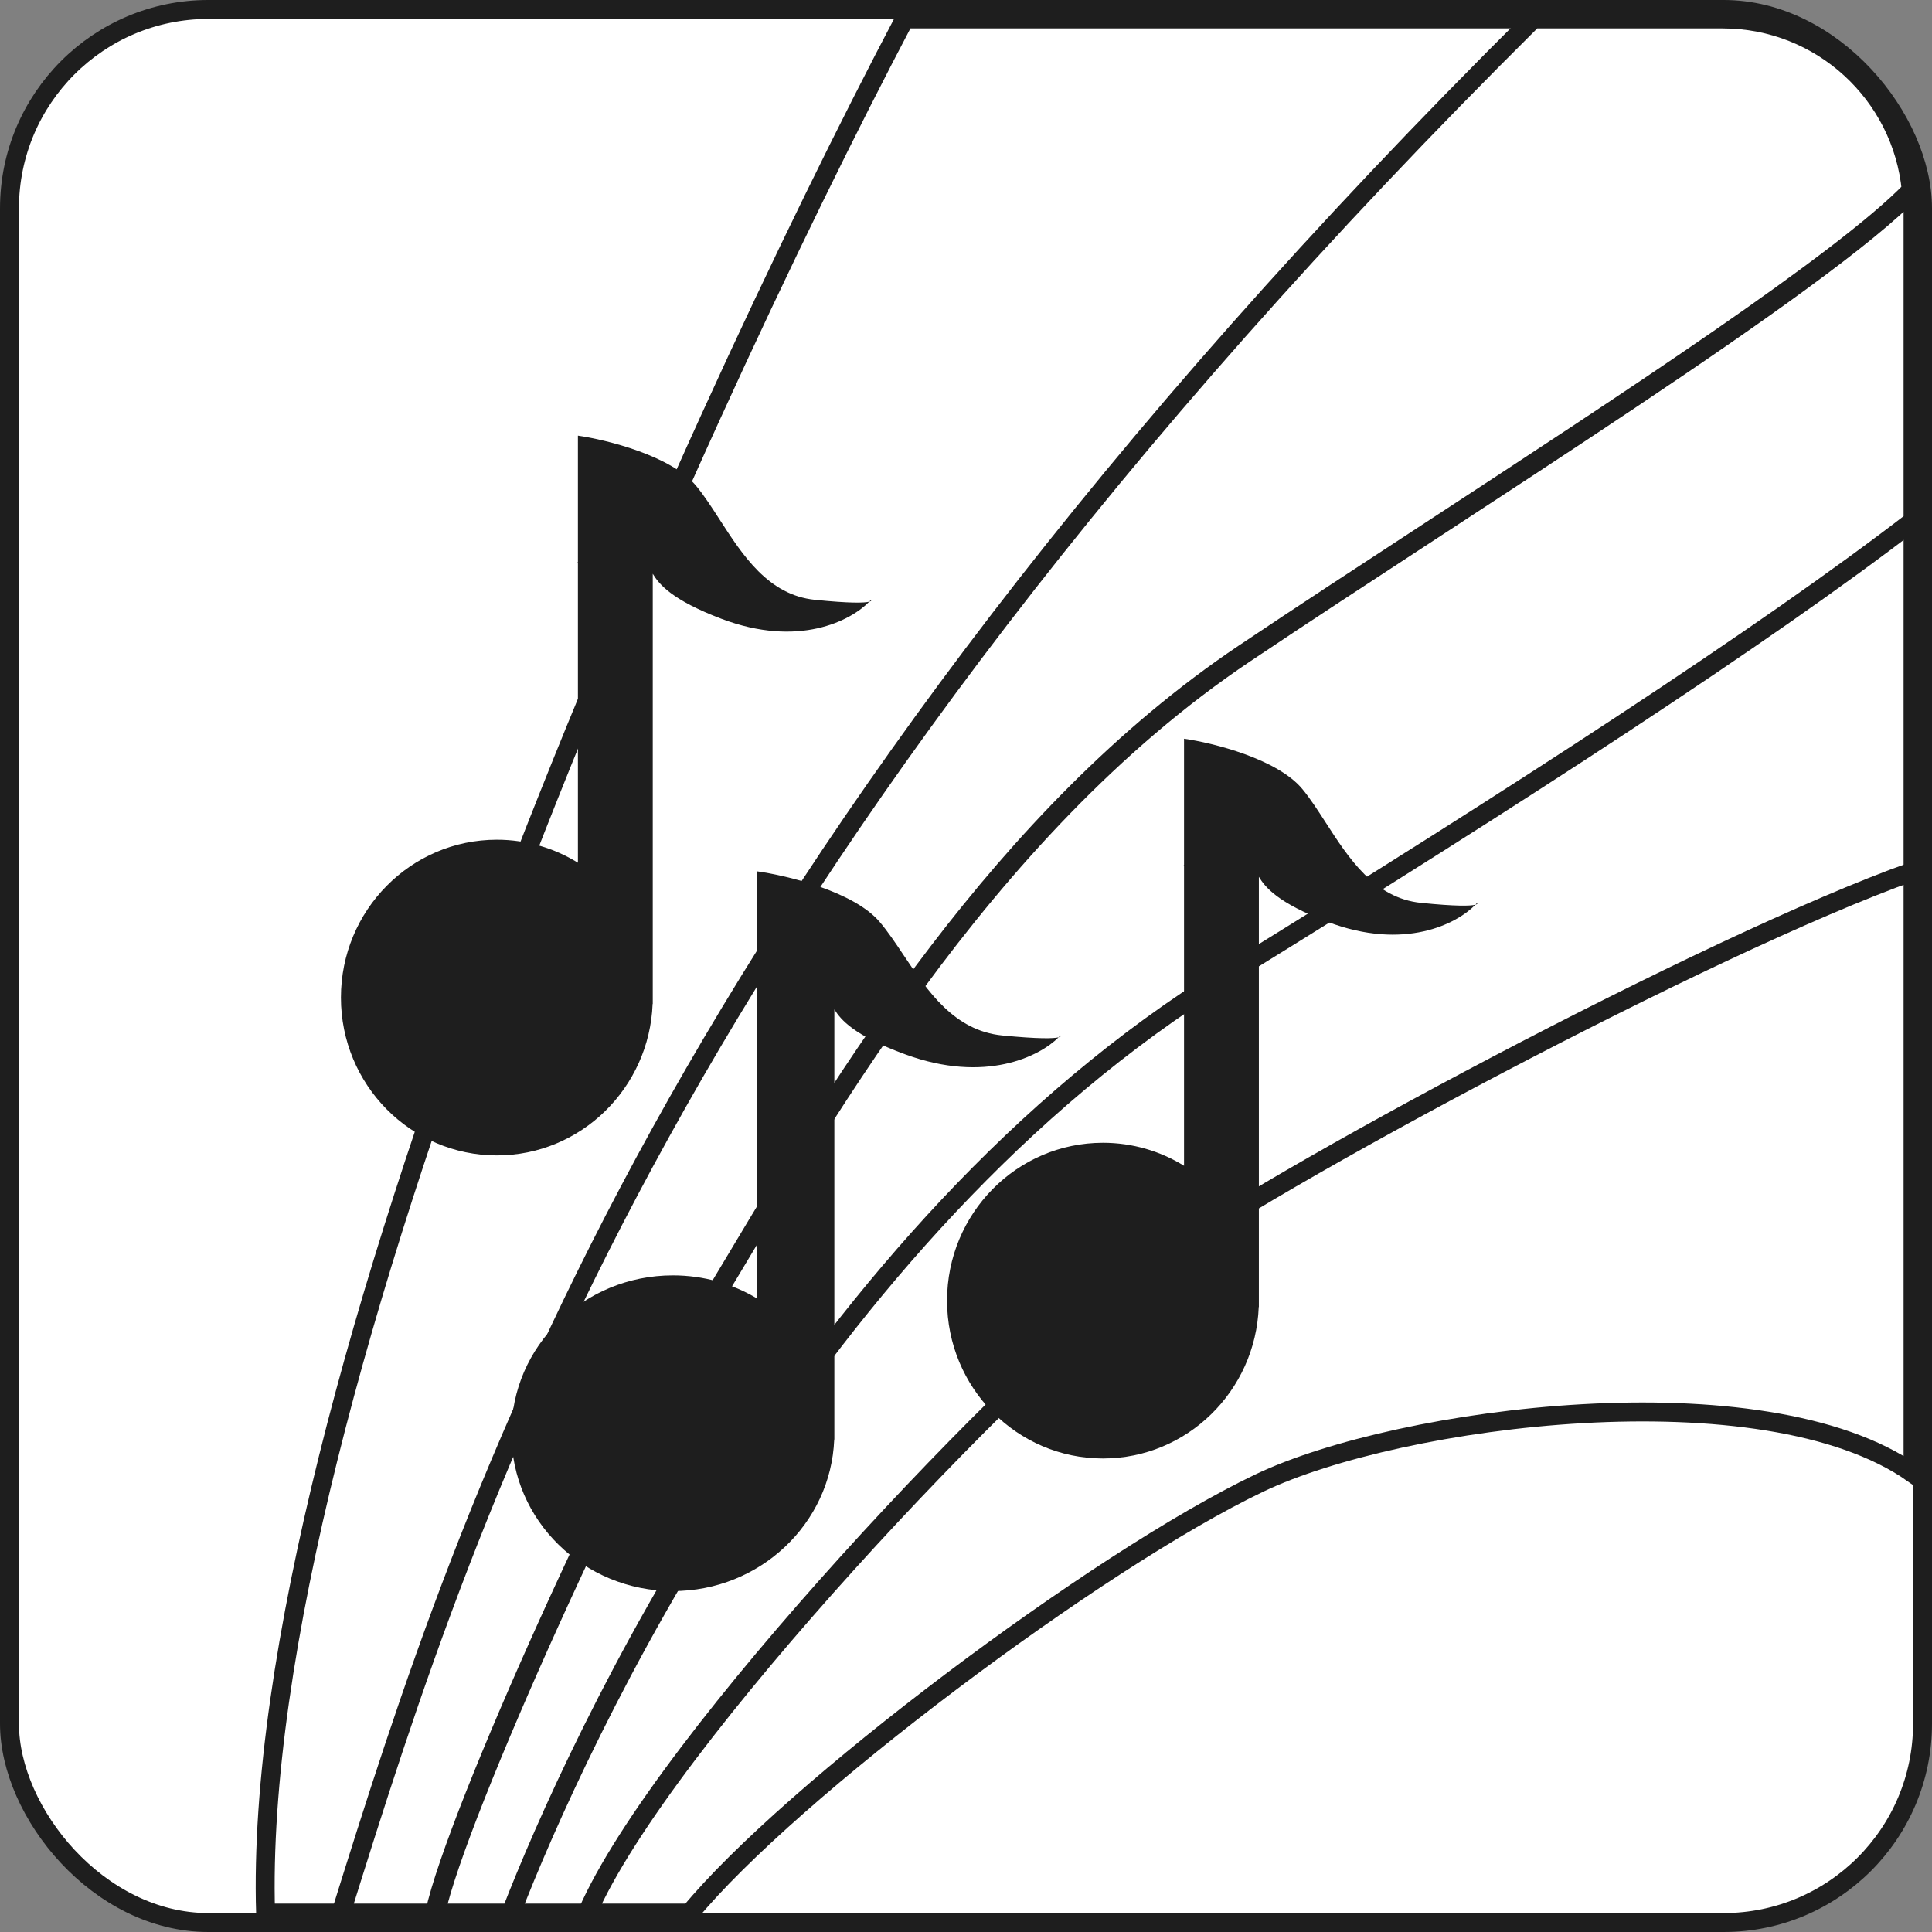 <svg width="102" height="102" viewBox="0 0 102 102" fill="none" xmlns="http://www.w3.org/2000/svg">
<rect x="0" y="0" width="102" height="102" fill="#808080" stroke="none"/>
<rect x="0.5" y="0.5" width="101" height="101" rx="10.5" fill="white" stroke="#1E1E1E"/>
<path d="M69.711 63.273C55.011 70.114 35.94 91.945 32.463 101H27C28.159 95.634 33.059 85.104 37.429 77.861C42.893 68.806 52.675 57.673 66.731 48.182C78.651 40.133 96.199 23.03 101 18V46.17C93.219 52.206 84.412 56.431 69.711 63.273Z" fill="white" stroke="#1E1E1E"/>
<path d="M36.422 101H31C34.944 91.917 53.676 72.239 61.07 66.688C66.697 62.465 90.155 49.868 101 46V77.789C93.113 72.239 73.887 74.761 66.493 78.294C57.886 82.405 41.681 94.609 36.422 101Z" fill="white" stroke="#1E1E1E"/>
<path d="M64.733 51.5C42.823 65.014 30.452 92 26.974 101H23C24.159 95.667 33.036 76.2 37.408 69C42.873 60 51.665 43.934 65.726 34.5C77.65 26.5 96.198 15 101 10V27.5C93.217 33.5 80.134 42 64.733 51.5Z" fill="white" stroke="#1E1E1E"/>
<path d="M81 1C35.173 46.5 24.932 79 18.049 101H14.021C13.215 73.8 36.179 23 47.762 1H81Z" fill="white" stroke="#1E1E1E"/>
<path d="M80.951 1C35.123 46.5 24.883 79 18 101H22.951C24.11 95.667 32.986 76.2 37.358 69C37.843 68.202 38.353 67.349 38.892 66.449L38.894 66.446L38.894 66.445C44.426 57.199 52.864 43.096 65.677 34.5C68.662 32.497 72.062 30.275 75.557 27.991L75.557 27.991C85.983 21.177 97.258 13.808 100.906 10.046C100.426 4.971 96.152 1 90.951 1H80.951Z" fill="white" stroke="#1E1E1E"/>
<path d="M39.958 46V52.667C39.934 52.69 39.929 52.716 39.958 52.739V68.547C38.666 67.777 37.148 67.333 35.525 67.333C30.817 67.333 27 71.064 27 75.667C27 80.269 30.817 84 35.525 84C40.119 84 43.864 80.448 44.043 76H44.05V53.292C44.391 53.833 45.073 54.667 47.8 55.667C52.024 57.215 54.886 55.767 55.89 54.765C56.002 54.737 56.018 54.7 55.984 54.667C55.955 54.699 55.923 54.732 55.89 54.765C55.626 54.833 54.832 54.854 52.915 54.667C50.371 54.418 48.966 52.314 47.709 50.431C47.281 49.79 46.87 49.175 46.437 48.667C45.073 47.067 41.549 46.222 39.958 46Z" fill="#1E1E1E"/>
<path d="M62.511 39V45.667C62.487 45.69 62.483 45.716 62.511 45.739V61.547C61.264 60.777 59.798 60.333 58.231 60.333C53.685 60.333 50 64.064 50 68.667C50 73.269 53.685 77 58.231 77C62.666 77 66.282 73.448 66.455 69H66.462V46.292C66.791 46.833 67.45 47.667 70.083 48.667C74.161 50.215 76.924 48.767 77.894 47.765C78.002 47.737 78.017 47.7 77.985 47.667C77.957 47.699 77.926 47.732 77.894 47.765C77.639 47.833 76.872 47.854 75.022 47.667C72.566 47.418 71.209 45.314 69.994 43.431C69.581 42.79 69.184 42.175 68.766 41.667C67.449 40.067 64.047 39.222 62.511 39Z" fill="#1E1E1E"/>
<path d="M30.511 23V29.667C30.488 29.69 30.483 29.716 30.511 29.739V45.547C29.264 44.777 27.799 44.333 26.231 44.333C21.685 44.333 18 48.064 18 52.667C18 57.269 21.685 61 26.231 61C30.666 61 34.282 57.448 34.455 53H34.462V30.292C34.791 30.833 35.45 31.667 38.083 32.667C42.161 34.215 44.924 32.767 45.894 31.765C46.002 31.737 46.017 31.7 45.985 31.667C45.956 31.699 45.926 31.732 45.894 31.765C45.639 31.833 44.872 31.854 43.022 31.667C40.566 31.418 39.209 29.314 37.994 27.431C37.581 26.79 37.184 26.174 36.766 25.667C35.449 24.067 32.047 23.222 30.511 23Z" fill="#1E1E1E"/>
</svg>
